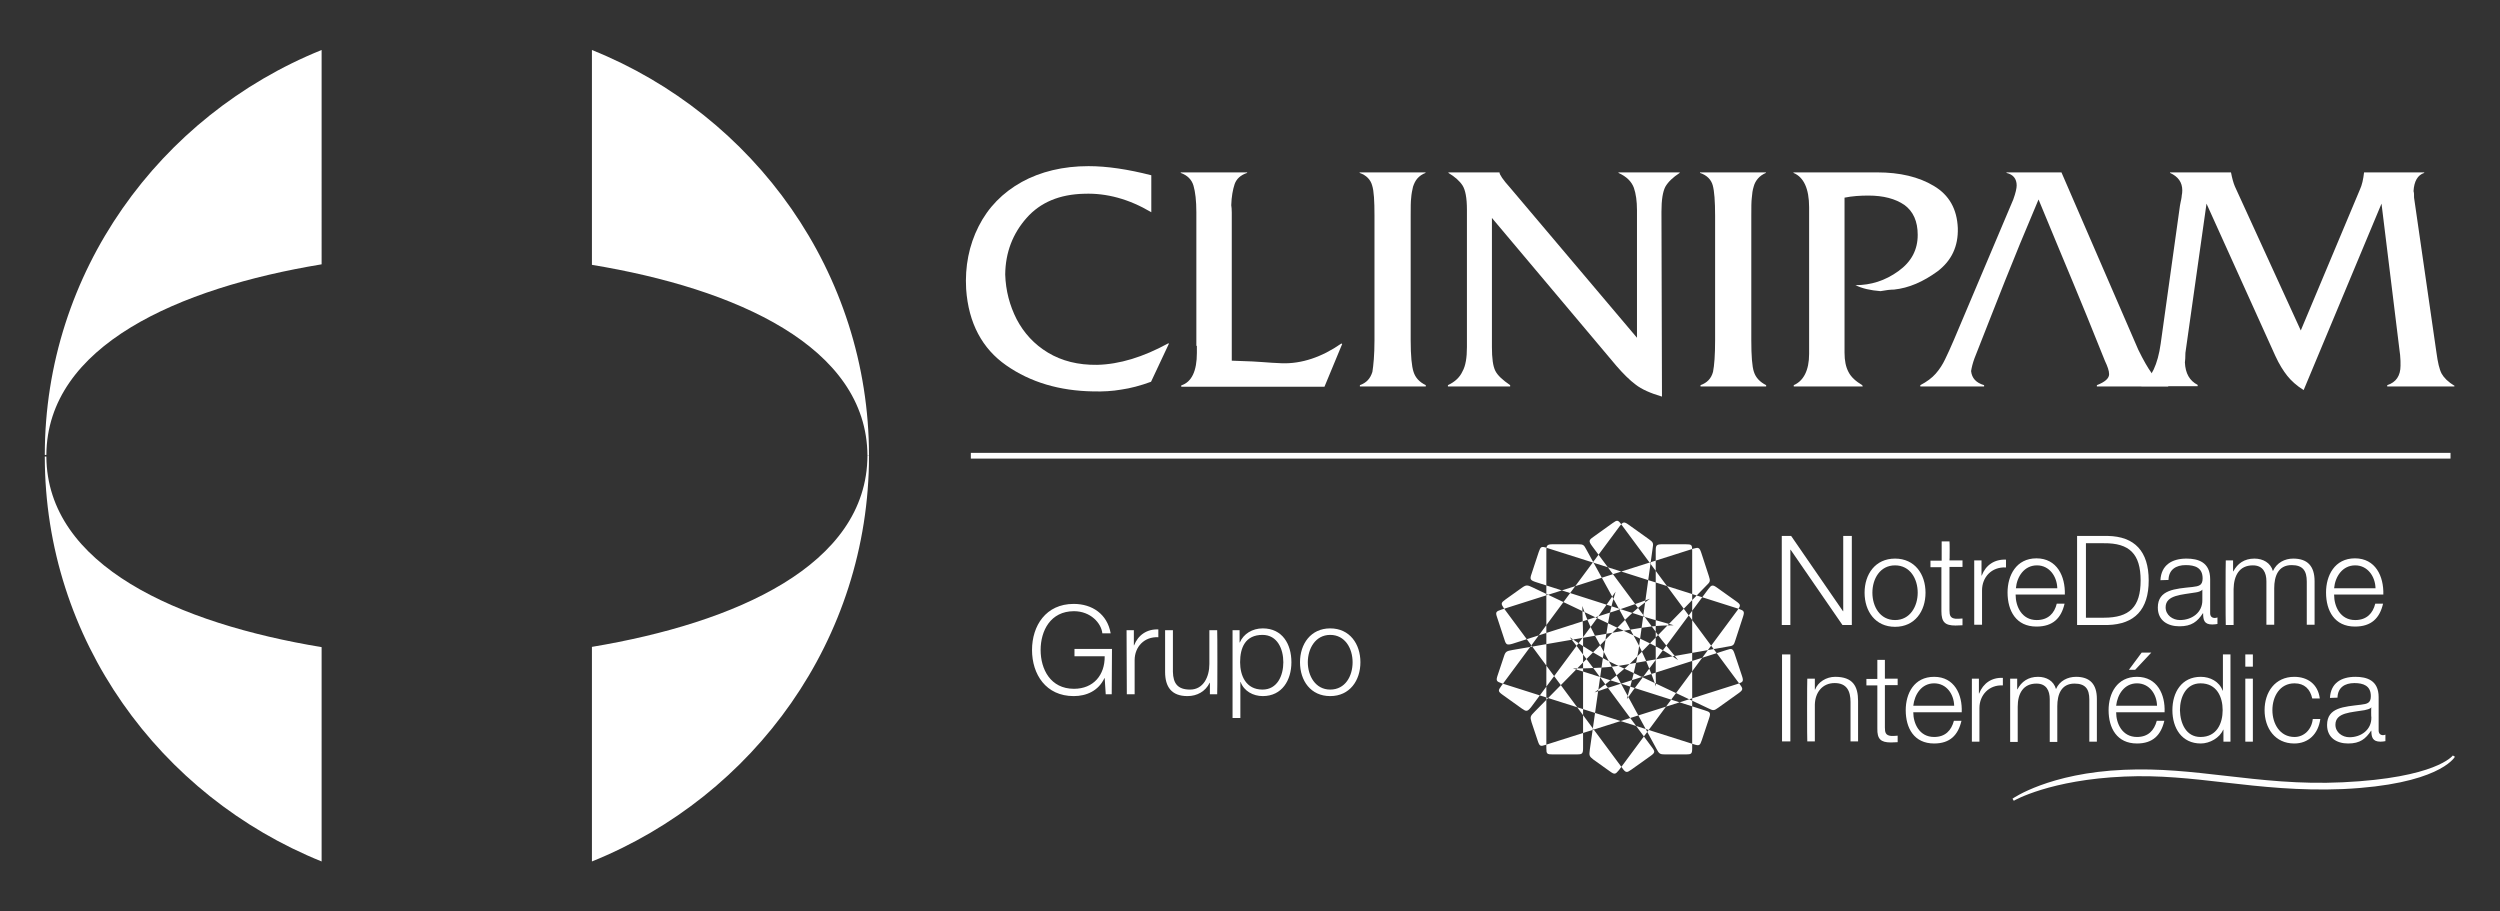 <?xml version="1.0" encoding="utf-8"?>
<!-- Generator: Adobe Illustrator 24.2.3, SVG Export Plug-In . SVG Version: 6.00 Build 0)  -->
<svg version="1.1" id="Camada_1" xmlns="http://www.w3.org/2000/svg" xmlns:xlink="http://www.w3.org/1999/xlink" x="0px" y="0px"
	 viewBox="0 0 96 35" style="enable-background:new 0 0 96 35;" xml:space="preserve">
<rect x="0" y="0" width="96" height="35" fill="#333333" stroke="none"/>
<style type="text/css">
	.st0{fill-rule:evenodd;clip-rule:evenodd;fill:#FFFFFF;}
	.st1{fill:#FFFFFF;}
</style>
<g>
	<g>
		<path class="st0" d="M12.35,1.92C6.13,4.43,1.72,10.46,1.72,17.47h0.06c0.03-4.2,5.07-6.41,10.57-7.32V1.92z"/>
		<path class="st0" d="M12.35,33.08C6.13,30.57,1.72,24.55,1.72,17.53h0.06c0.03,4.2,5.07,6.41,10.57,7.32V33.08z"/>
		<path class="st0" d="M22.73,33.08c6.23-2.51,10.64-8.54,10.64-15.58h-0.06c-0.02,4.21-5.07,6.42-10.58,7.34
			C22.73,24.84,22.73,33.08,22.73,33.08z"/>
		<path class="st0" d="M22.73,1.92c6.23,2.5,10.64,8.55,10.64,15.58h-0.06c-0.02-4.2-5.07-6.42-10.58-7.33
			C22.73,10.17,22.73,1.92,22.73,1.92z"/>
	</g>
	<g>
		<g>
			<path class="st0" d="M82.97,13.2l0.74-5.3c0.02-0.09,0.03-0.18,0.05-0.25c0.01-0.06,0.02-0.11,0.02-0.15
				c0.01-0.05,0.02-0.1,0.02-0.19c0-0.31-0.16-0.53-0.47-0.67V6.62h2.34c0.04,0.21,0.09,0.4,0.15,0.54l2.53,5.53l2.27-5.41
				c0.08-0.17,0.13-0.39,0.16-0.66h2.31v0.02c-0.25,0.08-0.39,0.32-0.41,0.7C92.7,7.4,92.7,7.47,92.7,7.59l0.86,5.95
				c0.05,0.37,0.11,0.64,0.2,0.81c0.09,0.16,0.25,0.32,0.5,0.47l-0.02,0.02h-2.57v-0.05c0.34-0.11,0.51-0.36,0.51-0.75
				c0-0.14,0-0.25-0.01-0.32c0-0.06-0.01-0.13-0.02-0.2l-0.7-5.7l-2.99,7.16c-0.27-0.17-0.48-0.36-0.63-0.55
				c-0.15-0.19-0.31-0.44-0.46-0.77l-2.64-5.84l-0.81,5.73c0,0.17-0.01,0.29-0.02,0.37c0.02,0.42,0.18,0.7,0.49,0.86v0.05h-2.16
				v-0.05C82.61,14.52,82.86,13.99,82.97,13.2"/>
			<path class="st0" d="M69.47,13.59V7.96c0-0.72-0.21-1.16-0.6-1.32V6.62h3.22c0.86,0,1.59,0.17,2.17,0.52
				c0.59,0.35,0.89,0.89,0.92,1.62c0.02,0.7-0.24,1.25-0.78,1.66c-0.55,0.4-1.1,0.64-1.67,0.7c-0.13,0-0.31,0.02-0.52,0.06
				c-0.38-0.03-0.7-0.1-0.96-0.23c0.59,0,1.14-0.17,1.65-0.54c0.5-0.36,0.74-0.82,0.74-1.39c0-0.52-0.17-0.9-0.51-1.15
				c-0.35-0.24-0.81-0.36-1.38-0.36c-0.32,0-0.63,0.02-0.92,0.08v5.95c0,0.31,0.05,0.55,0.15,0.74c0.1,0.2,0.28,0.36,0.53,0.51
				l0.02,0.05h-2.65v-0.05C69.25,14.63,69.47,14.23,69.47,13.59"/>
			<path class="st0" d="M65.86,13.07V8.28c0-0.55-0.03-0.94-0.09-1.16c-0.06-0.22-0.22-0.39-0.49-0.48V6.62h2.53v0.02
				c-0.12,0.05-0.22,0.12-0.3,0.21s-0.14,0.2-0.17,0.32c-0.04,0.13-0.06,0.27-0.07,0.42c-0.02,0.15-0.02,0.38-0.02,0.69v4.79
				c0,0.59,0.03,1,0.1,1.21c0.07,0.22,0.23,0.39,0.47,0.51v0.05H65.3v-0.05c0.25-0.09,0.41-0.25,0.48-0.51
				C65.83,14.03,65.86,13.63,65.86,13.07"/>
			<path class="st0" d="M56.33,13.33V8.05c0-0.45-0.06-0.76-0.17-0.93c-0.11-0.17-0.29-0.33-0.54-0.48V6.62h1.96
				c0,0.08,0.13,0.28,0.41,0.59l4.87,5.76v-4.9c0-0.34-0.04-0.63-0.12-0.86c-0.09-0.24-0.28-0.43-0.59-0.57V6.62h2.35v0.02
				c-0.26,0.17-0.44,0.34-0.55,0.53c-0.1,0.19-0.15,0.51-0.15,0.96l0.02,7.1c-0.44-0.13-0.78-0.28-1.01-0.46
				c-0.23-0.17-0.48-0.42-0.74-0.72l-4.78-5.68v4.96c0,0.43,0.04,0.73,0.13,0.91c0.09,0.18,0.29,0.36,0.57,0.55v0.05H55.6v-0.05
				c0.28-0.13,0.46-0.31,0.56-0.53C56.28,14.05,56.33,13.73,56.33,13.33"/>
			<path class="st0" d="M52.78,13.07V8.28c0-0.55-0.02-0.94-0.09-1.16c-0.06-0.22-0.22-0.39-0.48-0.48V6.62h2.53v0.02
				c-0.13,0.05-0.23,0.12-0.31,0.21s-0.13,0.2-0.17,0.32c-0.03,0.13-0.06,0.27-0.07,0.42c-0.02,0.15-0.02,0.38-0.02,0.69v4.79
				c0,0.59,0.04,1,0.11,1.21c0.07,0.22,0.22,0.39,0.47,0.51v0.05h-2.53v-0.05c0.25-0.09,0.4-0.25,0.48-0.51
				C52.74,14.03,52.78,13.63,52.78,13.07"/>
			<path class="st0" d="M45.94,13.28V8.15c0-0.44-0.04-0.78-0.11-1.02c-0.07-0.24-0.24-0.4-0.49-0.49V6.62h2.55v0.02
				c-0.25,0.08-0.41,0.23-0.48,0.43c-0.07,0.21-0.12,0.48-0.13,0.81c0.01,0.06,0.02,0.16,0.02,0.28v5.69
				c0.25,0.01,0.52,0.02,0.8,0.03c0.28,0.02,0.52,0.03,0.74,0.05c0.21,0.01,0.34,0.02,0.4,0.02c0.74,0.02,1.51-0.23,2.27-0.76
				l0.03,0.02l-0.68,1.64h-5.5V14.8c0.4-0.13,0.6-0.55,0.6-1.25v-0.27H45.94z"/>
			<path class="st0" d="M37.1,11.1c-0.05-0.87,0.11-1.68,0.48-2.41s0.92-1.29,1.65-1.7c0.73-0.4,1.59-0.61,2.57-0.61
				c0.71,0,1.51,0.12,2.41,0.35v1.42c-0.86-0.51-1.72-0.74-2.57-0.71c-0.95,0.02-1.69,0.33-2.22,0.93c-0.53,0.6-0.81,1.32-0.82,2.17
				c0.02,0.62,0.17,1.19,0.44,1.72c0.28,0.53,0.67,0.96,1.2,1.28c0.53,0.32,1.16,0.48,1.89,0.47c0.86-0.02,1.77-0.3,2.72-0.82h0.04
				l-0.69,1.47c-0.41,0.15-0.79,0.25-1.14,0.3c-0.34,0.06-0.71,0.08-1.08,0.07c-1.29-0.02-2.41-0.35-3.34-1
				C37.72,13.39,37.19,12.41,37.1,11.1"/>
			<path class="st0" d="M75.03,13.05l2.28-5.39c0.09-0.25,0.13-0.43,0.13-0.54c0-0.25-0.13-0.42-0.39-0.48V6.62h2.11l2.95,6.81
				c0.2,0.41,0.37,0.7,0.5,0.88c0.13,0.17,0.34,0.33,0.65,0.48v0.05h-2.74v-0.05c0.31-0.12,0.47-0.26,0.47-0.42
				c0-0.13-0.06-0.3-0.16-0.51c-1.12-2.8-1.28-3.12-2.55-6.2c-1.09,2.57-1.54,3.77-2.46,6.1c-0.07,0.19-0.11,0.36-0.13,0.49
				c0.03,0.27,0.19,0.45,0.5,0.54v0.05h-2.45v-0.05c0.25-0.13,0.45-0.28,0.59-0.44c0.15-0.17,0.27-0.36,0.36-0.55
				C74.79,13.6,74.9,13.35,75.03,13.05"/>
		</g>
	</g>
	<g>
		<g>
			<path class="st1" d="M42.69,26.66h-0.23l-0.04-0.62h-0.01c-0.23,0.49-0.69,0.69-1.18,0.69c-1.07,0-1.6-0.84-1.6-1.77
				s0.53-1.77,1.6-1.77c0.71,0,1.29,0.39,1.42,1.13h-0.32c-0.04-0.39-0.45-0.85-1.09-0.85c-0.9,0-1.28,0.75-1.28,1.49
				c0,0.74,0.38,1.49,1.28,1.49c0.75,0,1.19-0.53,1.18-1.25h-1.16v-0.28h1.44L42.69,26.66L42.69,26.66z"/>
			<path class="st1" d="M43.26,24.2h0.28v0.58h0.01c0.15-0.39,0.49-0.63,0.93-0.61v0.3c-0.54-0.03-0.91,0.37-0.91,0.88v1.31h-0.3
				L43.26,24.2L43.26,24.2z"/>
			<path class="st1" d="M46.74,26.66h-0.28v-0.44h-0.01c-0.16,0.33-0.48,0.51-0.85,0.51c-0.62,0-0.86-0.36-0.86-0.93v-1.6h0.3v1.6
				c0.01,0.44,0.18,0.68,0.66,0.68c0.51,0,0.74-0.49,0.74-0.98v-1.3h0.3C46.75,24.2,46.75,26.66,46.74,26.66z"/>
			<path class="st1" d="M47.32,24.2h0.28v0.47h0.01c0.14-0.33,0.48-0.54,0.88-0.54c0.75,0,1.1,0.6,1.1,1.3c0,0.69-0.36,1.3-1.1,1.3
				c-0.37,0-0.72-0.19-0.85-0.54h-0.01v1.38h-0.3V24.2H47.32z M48.48,24.38c-0.66,0-0.86,0.49-0.86,1.05c0,0.51,0.22,1.05,0.86,1.05
				c0.57,0,0.8-0.54,0.8-1.05S49.05,24.38,48.48,24.38z"/>
			<path class="st1" d="M52.24,25.43c0,0.7-0.41,1.3-1.16,1.3s-1.16-0.59-1.16-1.3c0-0.7,0.41-1.3,1.16-1.3
				C51.83,24.13,52.24,24.73,52.24,25.43z M50.22,25.43c0,0.52,0.29,1.05,0.86,1.05c0.58,0,0.86-0.52,0.86-1.05
				s-0.29-1.05-0.86-1.05C50.51,24.38,50.22,24.91,50.22,25.43z"/>
		</g>
		<g>
			<path class="st1" d="M94.19,29.01c-0.01,0.01-0.64,0.86-4.23,1.03c-1.67,0.08-3.11-0.09-4.51-0.25c-1.3-0.15-2.53-0.29-3.88-0.23
				c-2.88,0.12-4.28,1.1-4.29,1.11l0.05,0.08c0.01-0.01,1.4-0.81,4.25-0.93c1.34-0.06,2.57,0.08,3.87,0.23
				c1.4,0.16,2.84,0.32,4.52,0.25c3.64-0.17,4.27-1.19,4.3-1.24L94.19,29.01z"/>
			<g>
				<path class="st1" d="M68.42,20.58h0.36l1.99,2.89h0.01v-2.89h0.33V24h-0.36l-1.99-2.89h-0.01V24h-0.33V20.58z"/>
				<path class="st1" d="M73.94,22.76c0,0.71-0.41,1.31-1.17,1.31c-0.76,0-1.17-0.6-1.17-1.31s0.41-1.31,1.17-1.31
					C73.53,21.45,73.94,22.05,73.94,22.76z M71.9,22.76c0,0.53,0.29,1.05,0.87,1.05s0.87-0.53,0.87-1.05c0-0.53-0.29-1.05-0.87-1.05
					S71.9,22.23,71.9,22.76z"/>
				<path class="st1" d="M74.86,21.52h0.5v0.25h-0.5v1.66c0,0.2,0.03,0.31,0.24,0.33c0.09,0,0.17,0,0.26-0.01v0.26
					c-0.09,0-0.18,0.01-0.27,0.01c-0.4,0-0.54-0.13-0.54-0.55v-1.69h-0.42v-0.25h0.43v-0.74h0.3
					C74.87,20.79,74.87,21.52,74.86,21.52z"/>
				<path class="st1" d="M75.81,21.52h0.28v0.58h0.01c0.15-0.4,0.49-0.63,0.93-0.61v0.3c-0.55-0.03-0.92,0.37-0.92,0.88v1.32h-0.3
					V21.52z"/>
				<path class="st1" d="M77.4,22.84c0,0.44,0.23,0.97,0.81,0.97c0.44,0,0.68-0.26,0.77-0.63h0.3c-0.13,0.56-0.45,0.88-1.08,0.88
					c-0.78,0-1.11-0.6-1.11-1.31c0-0.65,0.33-1.31,1.11-1.31c0.79,0,1.11,0.69,1.09,1.39H77.4V22.84z M79,22.59
					c-0.01-0.45-0.3-0.88-0.78-0.88c-0.49,0-0.77,0.43-0.81,0.88H79z"/>
				<path class="st1" d="M79.76,20.58h1.18c1.03,0.02,1.57,0.59,1.57,1.71c0,1.12-0.54,1.68-1.57,1.71h-1.18V20.58z M80.1,23.72
					h0.69c0.98,0,1.41-0.41,1.41-1.43s-0.43-1.44-1.41-1.43H80.1V23.72z"/>
				<path class="st1" d="M82.96,22.28c0.03-0.58,0.44-0.83,1-0.83c0.44,0,0.91,0.13,0.91,0.79v1.31c0,0.11,0.06,0.18,0.18,0.18
					c0.03,0,0.07-0.01,0.1-0.02v0.25c-0.07,0.01-0.11,0.02-0.2,0.02c-0.31,0-0.35-0.17-0.35-0.43h-0.01c-0.21,0.32-0.43,0.5-0.9,0.5
					c-0.45,0-0.83-0.22-0.83-0.72c0-0.69,0.67-0.72,1.33-0.79c0.25-0.03,0.39-0.06,0.39-0.33c0-0.41-0.29-0.51-0.65-0.51
					c-0.37,0-0.65,0.17-0.66,0.57L82.96,22.28L82.96,22.28z M84.57,22.64L84.57,22.64c-0.05,0.07-0.18,0.1-0.26,0.11
					c-0.51,0.09-1.15,0.09-1.15,0.57c0,0.3,0.27,0.49,0.55,0.49c0.46,0,0.87-0.29,0.86-0.77V22.64z"/>
				<path class="st1" d="M85.47,21.52h0.28v0.42h0.01c0.16-0.3,0.42-0.49,0.81-0.49c0.33,0,0.62,0.16,0.71,0.48
					c0.15-0.33,0.46-0.48,0.78-0.48c0.54,0,0.82,0.28,0.82,0.87v1.67h-0.3v-1.66c0-0.41-0.15-0.63-0.58-0.63
					c-0.52,0-0.67,0.43-0.67,0.89v1.4h-0.3v-1.67c0-0.33-0.13-0.61-0.52-0.61c-0.52,0-0.73,0.39-0.74,0.91V24h-0.3
					C85.46,24,85.46,21.52,85.47,21.52z"/>
				<path class="st1" d="M89.63,22.84c0,0.44,0.23,0.97,0.81,0.97c0.44,0,0.68-0.26,0.77-0.63h0.3c-0.13,0.56-0.45,0.88-1.08,0.88
					c-0.78,0-1.11-0.6-1.11-1.31c0-0.65,0.33-1.31,1.11-1.31c0.79,0,1.11,0.69,1.09,1.39h-1.89V22.84z M91.22,22.59
					c-0.01-0.45-0.3-0.88-0.78-0.88c-0.49,0-0.77,0.43-0.81,0.88H91.22z"/>
			</g>
			<g>
				<path class="st1" d="M68.43,25.13h0.32v3.34h-0.32V25.13z"/>
				<path class="st1" d="M69.4,26.06h0.29v0.42h0.01c0.11-0.29,0.43-0.49,0.77-0.49c0.68,0,0.88,0.36,0.88,0.93v1.55h-0.29v-1.51
					c0-0.42-0.14-0.73-0.61-0.73s-0.75,0.36-0.76,0.83v1.41h-0.29C69.39,28.47,69.39,26.06,69.4,26.06z"/>
				<path class="st1" d="M72.38,26.06h0.49v0.25h-0.49v1.63c0,0.19,0.03,0.3,0.24,0.32c0.08,0,0.17,0,0.25-0.01v0.25
					c-0.09,0-0.17,0.01-0.26,0.01c-0.39,0-0.53-0.13-0.52-0.54v-1.65h-0.42v-0.25h0.42v-0.73h0.29V26.06z"/>
				<path class="st1" d="M73.47,27.35c0,0.43,0.23,0.95,0.8,0.95c0.43,0,0.66-0.25,0.76-0.62h0.29c-0.13,0.55-0.44,0.87-1.05,0.87
					c-0.77,0-1.09-0.59-1.09-1.28c0-0.64,0.32-1.28,1.09-1.28c0.78,0,1.09,0.68,1.06,1.36H73.47z M75.04,27.1
					c-0.01-0.44-0.29-0.86-0.77-0.86c-0.48,0-0.75,0.42-0.8,0.86H75.04z"/>
				<path class="st1" d="M75.72,26.06h0.27v0.57H76c0.15-0.39,0.48-0.62,0.91-0.6v0.29c-0.53-0.03-0.9,0.37-0.9,0.87v1.29h-0.29
					V26.06z"/>
				<path class="st1" d="M77.19,26.06h0.27v0.41h0.01c0.15-0.29,0.41-0.48,0.79-0.48c0.32,0,0.6,0.15,0.69,0.47
					c0.14-0.32,0.45-0.47,0.77-0.47c0.53,0,0.8,0.28,0.8,0.85v1.64h-0.29v-1.62c0-0.4-0.15-0.61-0.57-0.61
					c-0.51,0-0.66,0.42-0.66,0.87v1.37h-0.29v-1.64c0-0.33-0.13-0.6-0.51-0.6c-0.51,0-0.72,0.38-0.72,0.89v1.35h-0.29
					C77.19,28.49,77.19,26.06,77.19,26.06z"/>
				<path class="st1" d="M81.26,27.35c0,0.43,0.23,0.95,0.8,0.95c0.43,0,0.66-0.25,0.76-0.62h0.29c-0.13,0.55-0.44,0.87-1.05,0.87
					c-0.77,0-1.09-0.59-1.09-1.28c0-0.64,0.32-1.28,1.09-1.28c0.78,0,1.09,0.68,1.06,1.36H81.26z M82.83,27.1
					c-0.01-0.44-0.29-0.86-0.77-0.86c-0.48,0-0.75,0.42-0.8,0.86H82.83z M81.99,25.72h-0.24l0.49-0.66h0.37L81.99,25.72z"/>
				<path class="st1" d="M85.65,28.48h-0.27v-0.46h-0.01c-0.13,0.31-0.51,0.53-0.86,0.53c-0.73,0-1.09-0.59-1.09-1.28
					c0-0.68,0.35-1.28,1.09-1.28c0.36,0,0.71,0.18,0.84,0.53h0.01v-1.39h0.29V28.48z M84.5,28.3c0.63,0,0.85-0.53,0.85-1.03
					s-0.22-1.03-0.85-1.03c-0.56,0-0.79,0.53-0.79,1.03C83.72,27.77,83.94,28.3,84.5,28.3z"/>
				<path class="st1" d="M86.22,25.13h0.29v0.47h-0.29V25.13z M86.22,26.06h0.29v2.42h-0.29V26.06z"/>
				<path class="st1" d="M88.79,26.82c-0.08-0.36-0.3-0.58-0.68-0.58c-0.57,0-0.85,0.51-0.85,1.03c0,0.51,0.28,1.03,0.85,1.03
					c0.37,0,0.66-0.29,0.7-0.69h0.29c-0.08,0.58-0.46,0.94-1,0.94c-0.74,0-1.14-0.59-1.14-1.28c0-0.69,0.4-1.28,1.14-1.28
					c0.51,0,0.91,0.28,0.98,0.83H88.79z"/>
				<path class="st1" d="M89.47,26.8c0.03-0.57,0.43-0.81,0.98-0.81c0.43,0,0.89,0.13,0.89,0.78v1.28c0,0.11,0.06,0.18,0.17,0.18
					c0.03,0,0.07-0.01,0.09-0.02v0.25c-0.07,0.01-0.11,0.02-0.19,0.02c-0.3,0-0.35-0.17-0.35-0.42h-0.01
					c-0.21,0.31-0.42,0.49-0.88,0.49c-0.44,0-0.81-0.22-0.81-0.71c0-0.68,0.66-0.7,1.3-0.78c0.24-0.03,0.38-0.06,0.38-0.33
					c0-0.4-0.29-0.5-0.63-0.5c-0.37,0-0.64,0.17-0.65,0.56L89.47,26.8L89.47,26.8z M91.06,27.16L91.06,27.16
					c-0.05,0.07-0.18,0.09-0.26,0.11c-0.5,0.09-1.12,0.08-1.12,0.56c0,0.29,0.26,0.48,0.54,0.48c0.45,0,0.85-0.29,0.84-0.76
					C91.05,27.55,91.05,27.16,91.06,27.16z"/>
			</g>
			<path class="st0" d="M61.98,25.49l3.62,1.71c0.2,0.1,0.22,0.09,0.39-0.03l0.77-0.55c0.18-0.13,0.18-0.17,0.05-0.34l-4.55-6.14
				c-0.13-0.18-0.16-0.18-0.34-0.05l-0.74,0.53c-0.17,0.12-0.18,0.16-0.05,0.34l2.42,3.26l0.13,0.18c0.19,0.26,0.29,0.36,0.51,0.64
				l0.25,0.31c-0.53-0.37-0.79-0.51-1.61-0.9l-3.97-1.89c-0.21-0.1-0.25-0.11-0.42,0.01l-0.63,0.45c-0.18,0.13-0.18,0.16-0.06,0.34
				l4.55,6.14c0.13,0.18,0.17,0.18,0.35,0.05l0.73-0.52c0.18-0.13,0.18-0.17,0.05-0.34l-2.25-3.04l-0.64-0.85l-0.26-0.33
				C60.9,24.9,61.49,25.26,61.98,25.49 M62.39,25.53l3.95-0.7c0.22-0.03,0.24-0.05,0.3-0.25l0.29-0.89
				c0.07-0.21,0.04-0.24-0.16-0.31l-7.37-2.34c-0.21-0.07-0.24-0.05-0.31,0.15l-0.28,0.85c-0.07,0.2-0.05,0.24,0.16,0.31l3.91,1.25
				l0.21,0.07c0.31,0.1,0.45,0.13,0.79,0.23l0.39,0.11c-0.65,0.01-0.95,0.04-1.85,0.2l-4.34,0.75c-0.23,0.04-0.27,0.06-0.33,0.25
				l-0.24,0.72c-0.07,0.21-0.05,0.24,0.16,0.31l7.37,2.34c0.21,0.07,0.24,0.05,0.31-0.16l0.28-0.84c0.07-0.21,0.04-0.24-0.16-0.3
				l-3.64-1.16l-1.03-0.33l-0.4-0.12C61.15,25.67,61.85,25.63,62.39,25.53 M62.75,25.33l2.77-2.84c0.16-0.15,0.16-0.18,0.1-0.37
				l-0.29-0.89c-0.07-0.21-0.11-0.22-0.31-0.16l-7.37,2.34c-0.21,0.07-0.23,0.1-0.16,0.3l0.28,0.85c0.06,0.2,0.1,0.22,0.31,0.16
				l3.91-1.25l0.21-0.07c0.3-0.1,0.44-0.15,0.78-0.27l0.38-0.14c-0.52,0.38-0.74,0.58-1.37,1.23l-3.06,3.11
				c-0.17,0.17-0.18,0.2-0.12,0.4l0.24,0.72c0.07,0.21,0.1,0.22,0.31,0.15l7.37-2.34c0.21-0.07,0.23-0.1,0.16-0.31l-0.28-0.84
				c-0.07-0.21-0.11-0.22-0.31-0.15l-3.64,1.16l-1.03,0.33l-0.4,0.14C61.83,26.15,62.36,25.72,62.75,25.33 M62.92,24.96l0.54-3.9
				c0.04-0.21,0.02-0.24-0.15-0.36l-0.77-0.55c-0.18-0.13-0.22-0.11-0.34,0.05l-4.55,6.14c-0.13,0.18-0.13,0.21,0.05,0.34l0.74,0.53
				c0.17,0.12,0.21,0.12,0.35-0.05l2.42-3.26l0.13-0.18c0.19-0.26,0.27-0.38,0.47-0.67l0.23-0.33c-0.19,0.61-0.25,0.9-0.38,1.78
				l-0.61,4.28c-0.03,0.23-0.03,0.26,0.14,0.39l0.63,0.45c0.18,0.13,0.21,0.12,0.35-0.05l4.55-6.14c0.13-0.18,0.13-0.21-0.05-0.34
				l-0.73-0.52c-0.18-0.13-0.22-0.11-0.34,0.05l-2.25,3.03l-0.64,0.86l-0.24,0.34C62.67,26.15,62.83,25.5,62.92,24.96 M62.82,24.57
				l-1.9-3.46c-0.1-0.19-0.12-0.21-0.33-0.21h-0.96c-0.22,0-0.25,0.04-0.25,0.24v7.59c0,0.22,0.02,0.24,0.25,0.24h0.91
				c0.21,0,0.25-0.02,0.25-0.24V24.7v-0.22c0-0.31-0.01-0.46-0.02-0.81l-0.01-0.4c0.21,0.61,0.33,0.87,0.77,1.66l2.07,3.81
				c0.11,0.21,0.14,0.23,0.35,0.23h0.78c0.22,0,0.25-0.02,0.25-0.24v-7.59c0-0.22-0.02-0.24-0.25-0.24h-0.9
				c-0.22,0-0.25,0.04-0.25,0.24v3.75v1.06l0.01,0.41C63.35,25.67,63.08,25.04,62.82,24.57"/>
		</g>
	</g>
	<g>
		<rect x="37.28" y="17.39" class="st1" width="56.82" height="0.22"/>
	</g>
</g>
</svg>
